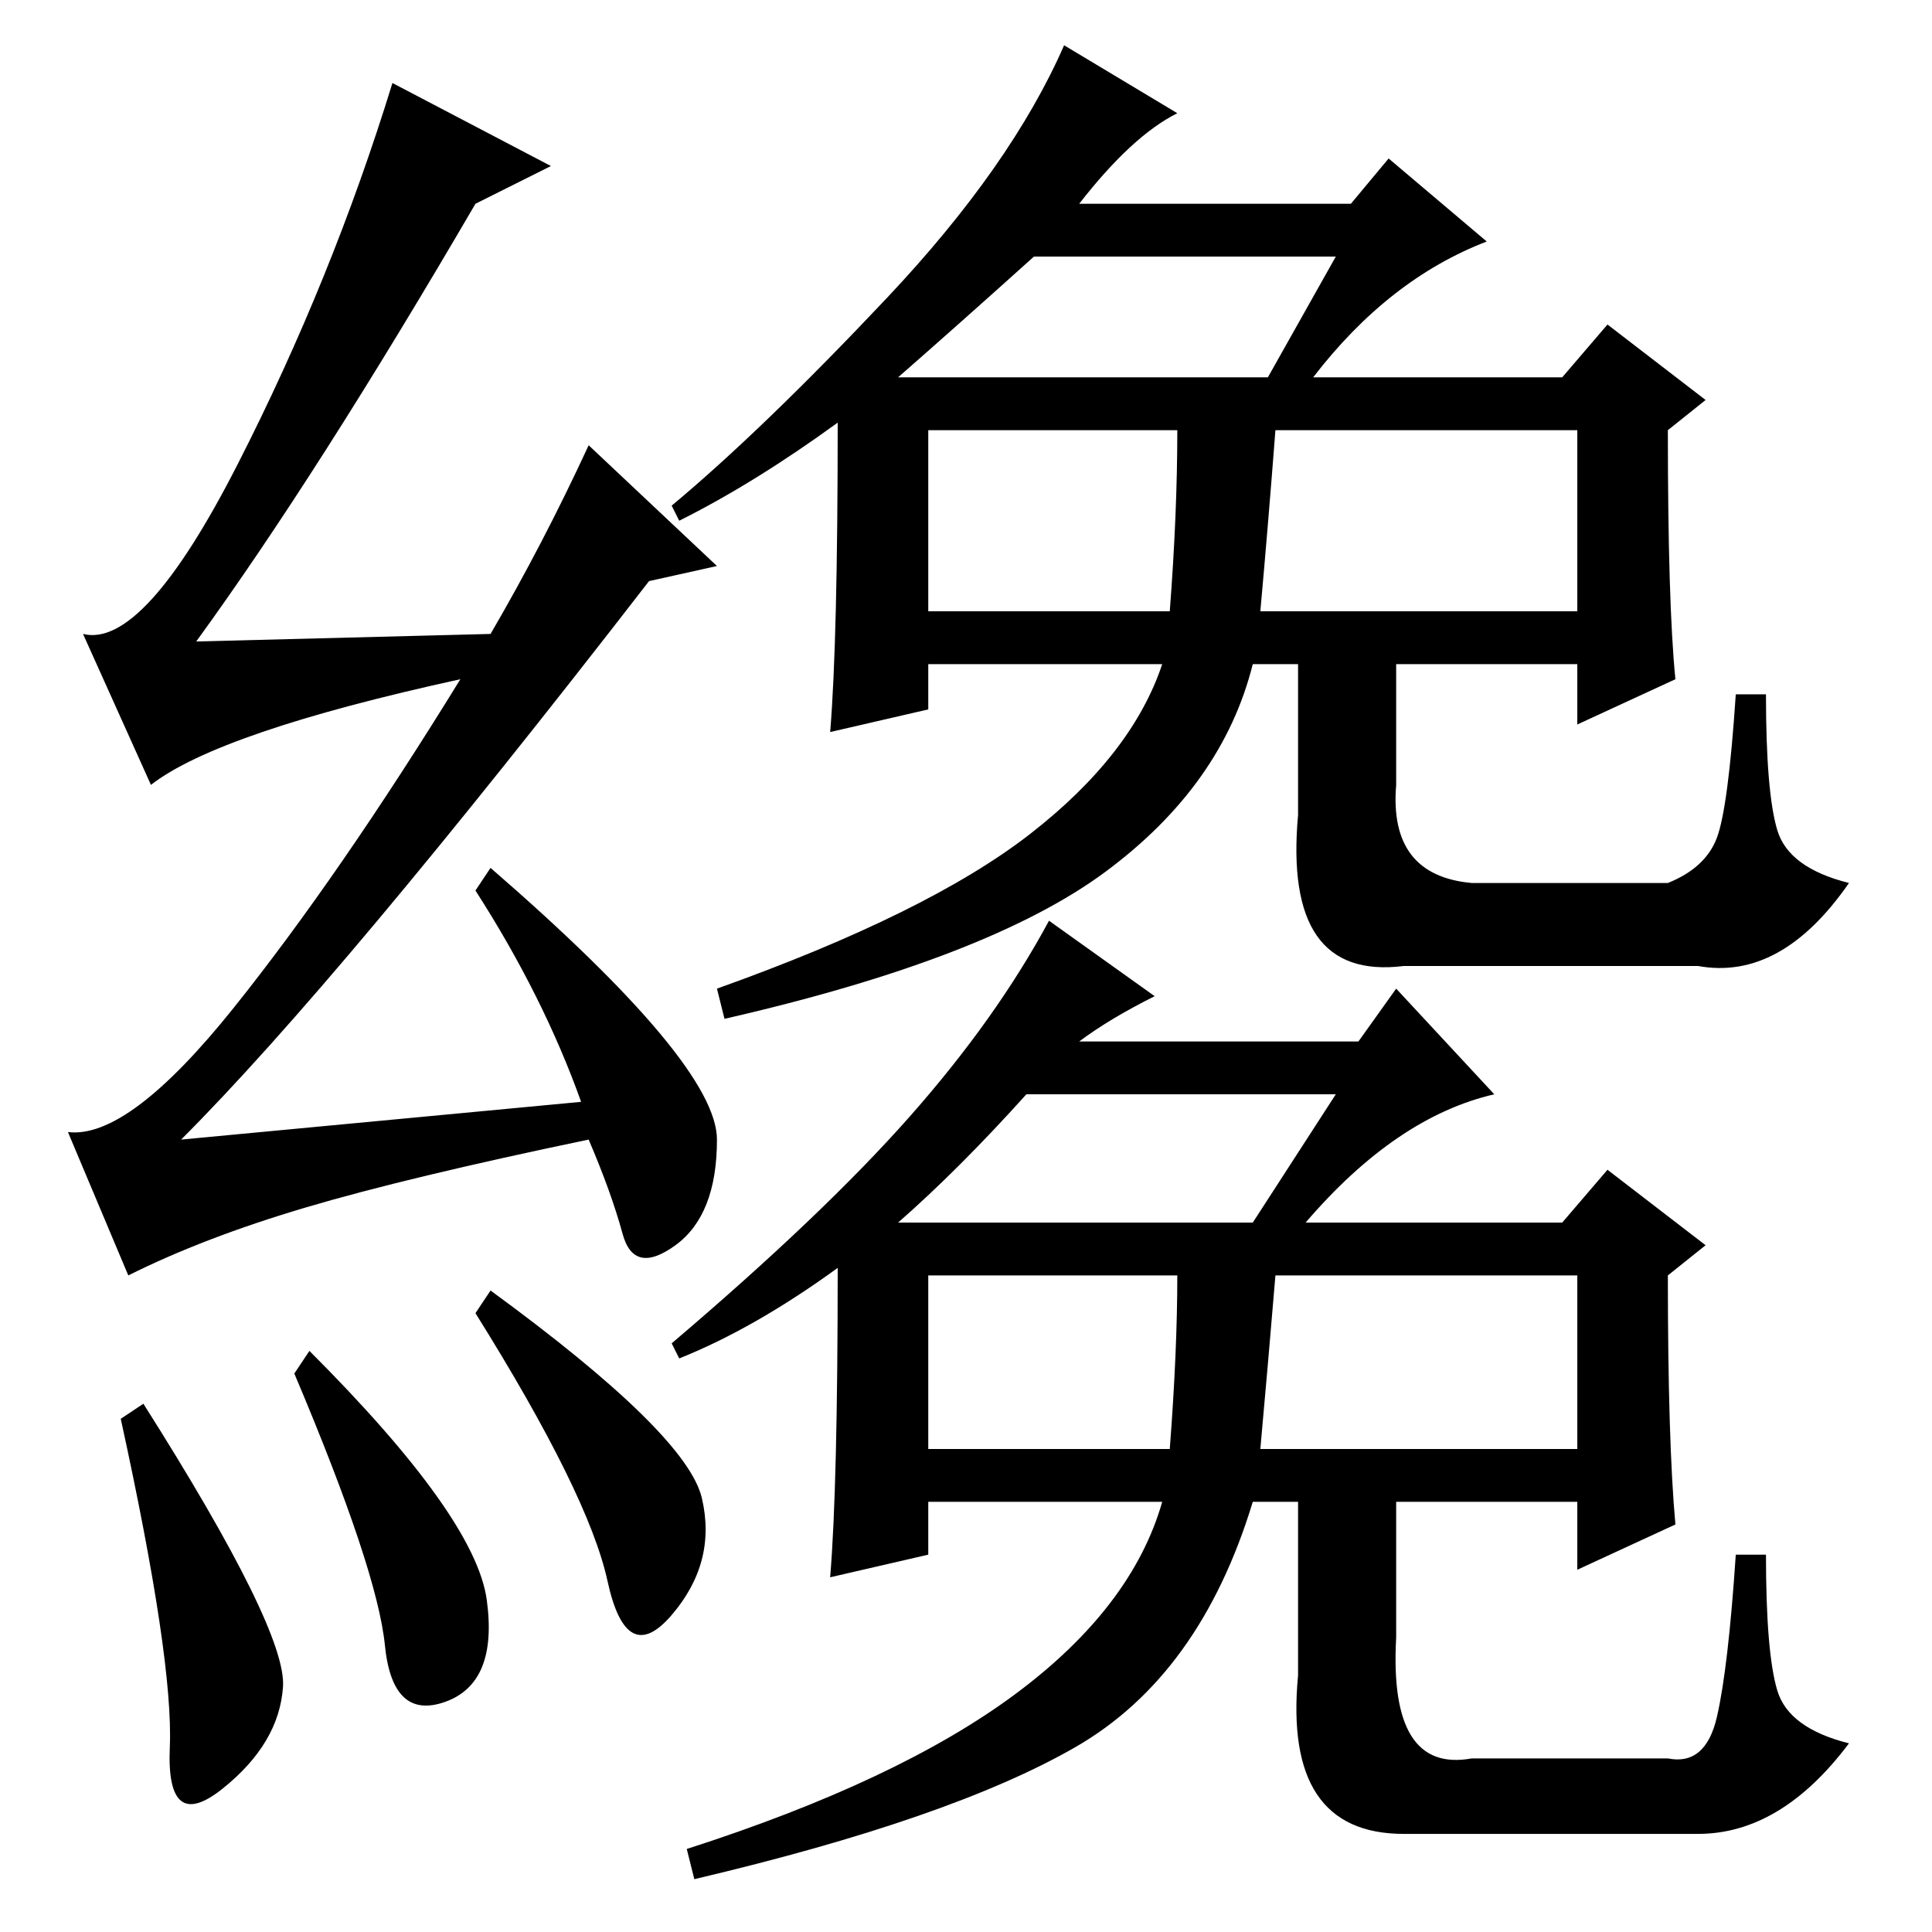 <?xml version="1.0" standalone="no"?>
<!DOCTYPE svg PUBLIC "-//W3C//DTD SVG 1.1//EN" "http://www.w3.org/Graphics/SVG/1.1/DTD/svg11.dtd" >
<svg xmlns="http://www.w3.org/2000/svg" xmlns:xlink="http://www.w3.org/1999/xlink" version="1.1" viewBox="0 -36 256 256">
  <g transform="matrix(1 0 0 -1 0 220)">
   <path fill="currentColor"
d="M16 68l3 2q19 -30 18.5 -37.5t-8 -13.5t-7 5.5t-6.5 43.5zM39 74l2 3q22 -22 23.5 -33t-5.5 -13.5t-8 7.5t-12 36zM65 85q26 -19 28 -27.5t-4 -15.5t-8.5 4.5t-17.5 35.5zM63 229q-21 -36 -37 -58l39 1q7 12 13 25l17 -16l-9 -2q-41 -53 -62 -74l53 5q-5 14 -14 28l2 3
q30 -26 30 -36t-5.5 -14t-7 1.5t-4.5 12.5q-24 -5 -37.5 -9t-23.5 -9l-8 19q8 -1 22 16.5t30 43.5q-32 -7 -41 -14l-9 20q8 -2 20.5 22.5t20.5 50.5l21 -11zM177 111h-41q-9 -10 -17 -17h2h45zM167 64h42v23h-40q-1 -12 -2 -23zM123 64h32q1 13 1 23h-33v-23zM90 76l-1 2
q20 17 31.5 30t18.5 26l14 -10q-6 -3 -10 -6h37l5 7l13 -14q-13 -3 -25 -17h34l6 7l13 -10l-5 -4q0 -22 1 -33l-13 -6v9h-24v-18q-1 -18 10 -16h26q5 -1 6.5 5.5t2.5 21.5h4q0 -13 1.5 -18t9.5 -7q-9 -12 -20 -12h-39q-16 0 -14 21v23h-6q-7 -23 -23.5 -32.5t-50.5 -17.5
l-1 4q28 9 43.5 20.5t19.5 25.5h-31v-7l-13 -3q1 12 1 41q-11 -8 -21 -12zM177 222h-40q-10 -9 -18 -16h2h47zM167 175h42v24h-40q-1 -13 -2 -24zM123 175h32q1 13 1 24h-33v-24zM90 187l-1 2q12 10 28.5 27.5t23.5 33.5l15 -9q-6 -3 -13 -12h36l5 6l13 -11q-13 -5 -23 -18
h33l6 7l13 -10l-5 -4q0 -23 1 -33l-13 -6v8h-24v-16q-1 -12 10 -13h26q5 2 6.5 6t2.5 19h4q0 -13 1.5 -18t9.5 -7q-9 -13 -20 -11h-39q-16 -2 -14 20v20h-6q-4 -16 -19.5 -27.5t-50.5 -19.5l-1 4q28 10 41.5 20.5t17.5 22.5h-31v-6l-13 -3q1 12 1 41q-11 -8 -21 -13z" />
  </g>

</svg>
